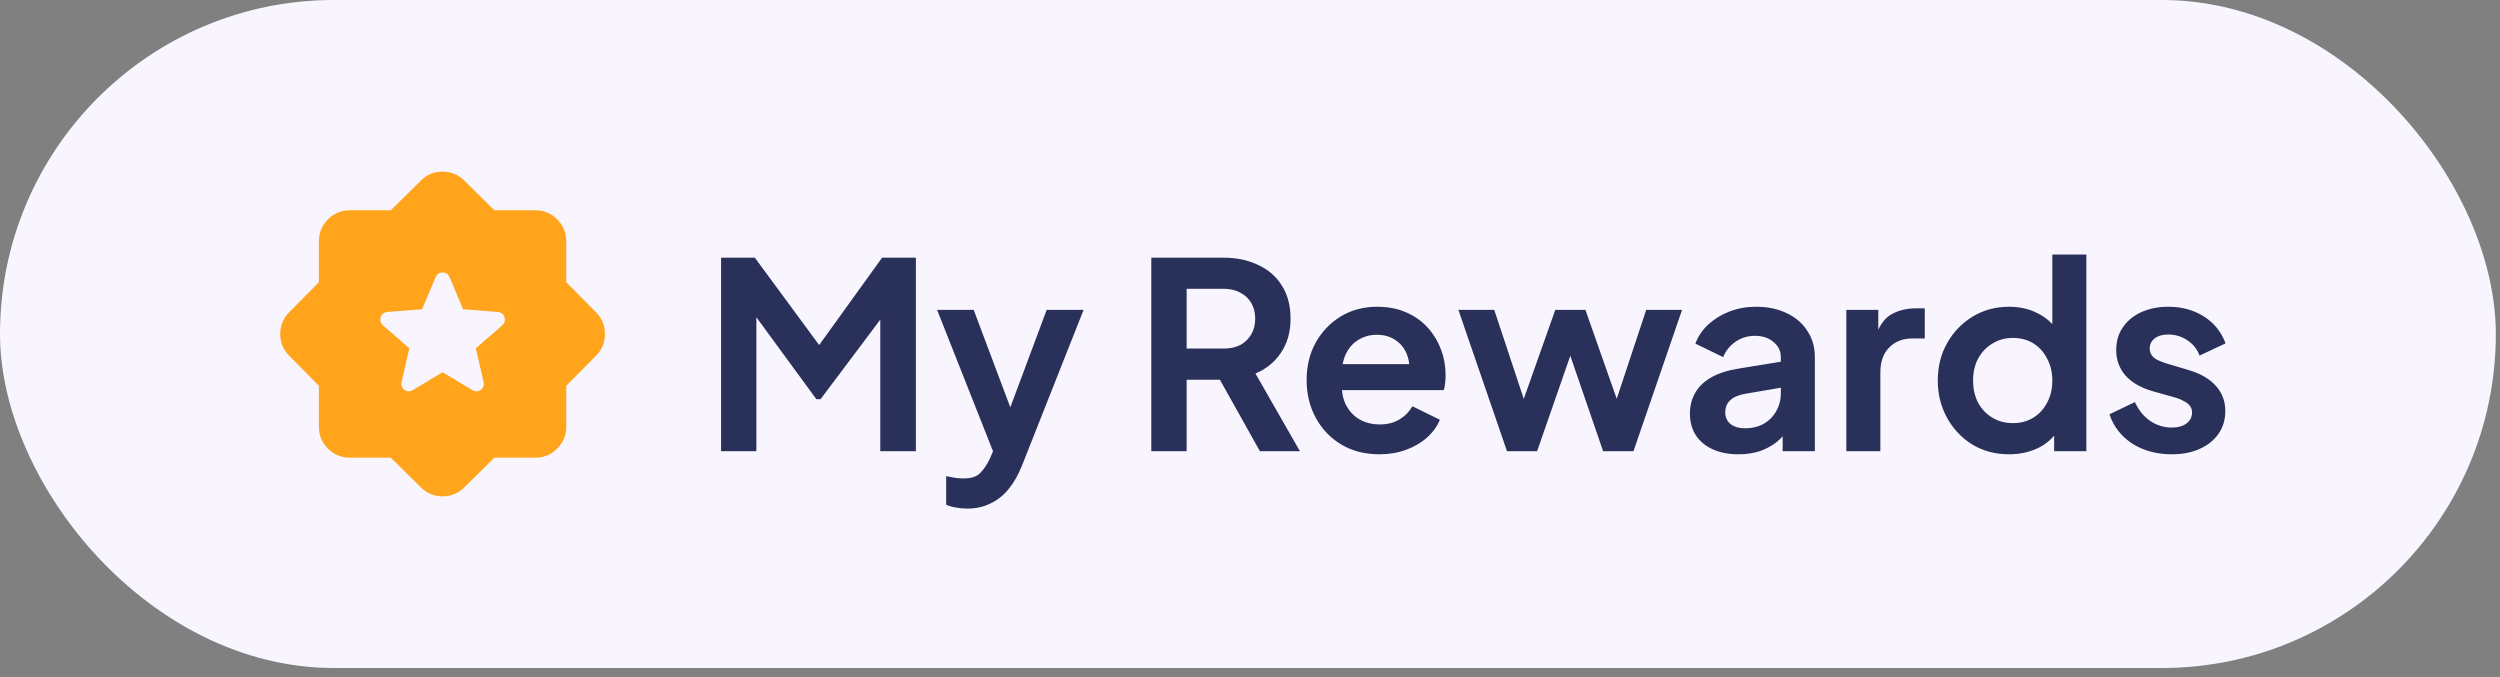 <svg width="96" height="26" viewBox="0 0 96 26" fill="none" xmlns="http://www.w3.org/2000/svg">
<rect x="0" y="0" width="96" height="26" fill="#808080" stroke="none"/>
<rect width="95.84" height="25.651" rx="12.825" fill="#F9F5FE"/>
<mask id="mask0_157_1288" style="mask-type:alpha" maskUnits="userSpaceOnUse" x="9" y="5" width="16" height="15">
<rect x="9.87" y="5.7" width="14.25" height="14.25" fill="#D9D9D9"/>
</mask>
<g mask="url(#mask0_157_1288)">
<path d="M18.984 17.575L17.826 18.718C17.599 18.946 17.322 19.06 16.995 19.06C16.669 19.06 16.392 18.946 16.164 18.718L15.006 17.575H13.432C13.106 17.575 12.826 17.459 12.594 17.227C12.361 16.994 12.245 16.715 12.245 16.388V14.814L11.102 13.657C10.874 13.429 10.761 13.152 10.761 12.825C10.761 12.499 10.874 12.222 11.102 11.994L12.245 10.836V9.263C12.245 8.936 12.361 8.657 12.594 8.424C12.826 8.191 13.106 8.075 13.432 8.075H15.006L16.164 6.932C16.392 6.705 16.669 6.591 16.995 6.591C17.322 6.591 17.599 6.705 17.826 6.932L18.984 8.075H20.558C20.884 8.075 21.164 8.191 21.396 8.424C21.629 8.657 21.745 8.936 21.745 9.263V10.836L22.888 11.994C23.116 12.222 23.23 12.499 23.23 12.825C23.23 13.152 23.116 13.429 22.888 13.657L21.745 14.814V16.388C21.745 16.715 21.629 16.994 21.396 17.227C21.164 17.459 20.884 17.575 20.558 17.575H18.984ZM16.995 14.295L18.138 14.978C18.247 15.047 18.353 15.044 18.457 14.97C18.561 14.896 18.598 14.795 18.569 14.666L18.272 13.375L19.281 12.499C19.38 12.41 19.41 12.303 19.37 12.18C19.331 12.056 19.241 11.989 19.103 11.979L17.782 11.875L17.262 10.643C17.213 10.524 17.124 10.465 16.995 10.465C16.866 10.465 16.777 10.524 16.728 10.643L16.208 11.875L14.887 11.979C14.749 11.989 14.66 12.056 14.62 12.18C14.581 12.303 14.61 12.41 14.709 12.499L15.719 13.375L15.422 14.666C15.392 14.795 15.429 14.896 15.533 14.97C15.637 15.044 15.743 15.047 15.852 14.978L16.995 14.295Z" fill="#FFA41B"/>
</g>
<path d="M27.689 17.325V9.894H28.985L31.768 13.674H31.15L33.873 9.894H35.17V17.325H33.803V11.44L34.332 11.569L31.509 15.33H31.349L28.596 11.569L29.045 11.44V17.325H27.689ZM37.141 19.53C36.995 19.53 36.852 19.516 36.712 19.49C36.572 19.47 36.446 19.433 36.333 19.38V18.283C36.419 18.303 36.522 18.323 36.642 18.343C36.768 18.363 36.885 18.373 36.991 18.373C37.291 18.373 37.507 18.303 37.64 18.163C37.779 18.023 37.902 17.841 38.009 17.614L38.368 16.777L38.348 17.874L35.984 11.899H37.39L39.046 16.308H38.547L40.193 11.899H41.61L39.246 17.874C39.106 18.226 38.936 18.526 38.737 18.772C38.537 19.018 38.305 19.204 38.039 19.33C37.779 19.463 37.48 19.53 37.141 19.53ZM44.21 17.325V9.894H46.973C47.478 9.894 47.924 9.987 48.31 10.173C48.702 10.352 49.008 10.618 49.227 10.971C49.447 11.317 49.557 11.739 49.557 12.238C49.557 12.75 49.434 13.185 49.188 13.545C48.948 13.904 48.622 14.17 48.21 14.343L49.916 17.325H48.38L46.554 14.063L47.432 14.582H45.567V17.325H44.21ZM45.567 13.385H46.993C47.239 13.385 47.452 13.338 47.632 13.245C47.811 13.146 47.951 13.009 48.05 12.836C48.15 12.664 48.2 12.464 48.2 12.238C48.2 12.005 48.15 11.806 48.05 11.639C47.951 11.466 47.811 11.333 47.632 11.24C47.452 11.141 47.239 11.091 46.993 11.091H45.567V13.385ZM52.967 17.445C52.408 17.445 51.919 17.319 51.5 17.066C51.081 16.813 50.756 16.471 50.523 16.038C50.29 15.606 50.174 15.127 50.174 14.602C50.174 14.057 50.29 13.575 50.523 13.156C50.762 12.73 51.085 12.394 51.49 12.148C51.903 11.902 52.362 11.779 52.867 11.779C53.293 11.779 53.665 11.849 53.984 11.989C54.31 12.128 54.586 12.321 54.812 12.567C55.038 12.813 55.211 13.096 55.331 13.415C55.451 13.727 55.511 14.067 55.511 14.432C55.511 14.525 55.504 14.622 55.49 14.722C55.484 14.821 55.467 14.908 55.441 14.981H51.251V13.983H54.703L54.084 14.452C54.144 14.146 54.127 13.874 54.034 13.634C53.948 13.395 53.801 13.205 53.595 13.066C53.396 12.926 53.153 12.856 52.867 12.856C52.594 12.856 52.352 12.926 52.139 13.066C51.926 13.199 51.763 13.398 51.65 13.664C51.544 13.924 51.504 14.239 51.53 14.612C51.504 14.944 51.547 15.24 51.66 15.5C51.78 15.752 51.953 15.949 52.179 16.088C52.411 16.228 52.678 16.298 52.977 16.298C53.276 16.298 53.529 16.235 53.735 16.108C53.948 15.982 54.114 15.812 54.234 15.6L55.291 16.118C55.185 16.378 55.018 16.607 54.792 16.806C54.566 17.006 54.297 17.162 53.984 17.275C53.678 17.388 53.339 17.445 52.967 17.445ZM57.868 17.325L56.002 11.899H57.379L58.745 16.018L58.267 16.009L59.723 11.899H60.88L62.327 16.009L61.848 16.018L63.214 11.899H64.591L62.726 17.325H61.559L60.082 13.026H60.521L59.025 17.325H57.868ZM66.758 17.445C66.379 17.445 66.05 17.382 65.771 17.255C65.492 17.129 65.275 16.95 65.122 16.717C64.969 16.477 64.893 16.201 64.893 15.889C64.893 15.589 64.96 15.323 65.093 15.091C65.225 14.851 65.432 14.652 65.711 14.492C65.99 14.333 66.343 14.22 66.768 14.153L68.544 13.864V14.861L67.018 15.121C66.758 15.167 66.566 15.25 66.439 15.37C66.313 15.49 66.25 15.646 66.25 15.839C66.25 16.025 66.32 16.175 66.459 16.288C66.605 16.394 66.785 16.447 66.998 16.447C67.27 16.447 67.51 16.391 67.716 16.278C67.929 16.158 68.092 15.995 68.205 15.789C68.325 15.583 68.384 15.357 68.384 15.111V13.714C68.384 13.481 68.291 13.289 68.105 13.136C67.925 12.976 67.686 12.896 67.387 12.896C67.108 12.896 66.858 12.973 66.639 13.126C66.426 13.272 66.27 13.468 66.17 13.714L65.103 13.195C65.209 12.909 65.375 12.664 65.601 12.457C65.834 12.245 66.107 12.078 66.419 11.959C66.732 11.839 67.071 11.779 67.437 11.779C67.882 11.779 68.275 11.862 68.614 12.028C68.953 12.188 69.216 12.414 69.402 12.707C69.595 12.993 69.691 13.329 69.691 13.714V17.325H68.454V16.398L68.734 16.378C68.594 16.61 68.428 16.806 68.235 16.966C68.042 17.119 67.822 17.239 67.576 17.325C67.33 17.405 67.058 17.445 66.758 17.445ZM70.899 17.325V11.899H72.126V13.106L72.026 12.926C72.152 12.521 72.349 12.238 72.615 12.078C72.887 11.919 73.213 11.839 73.592 11.839H73.911V12.996H73.442C73.07 12.996 72.771 13.112 72.545 13.345C72.319 13.571 72.206 13.89 72.206 14.303V17.325H70.899ZM77.153 17.445C76.628 17.445 76.159 17.322 75.747 17.076C75.335 16.823 75.009 16.481 74.769 16.048C74.53 15.616 74.41 15.137 74.41 14.612C74.41 14.08 74.53 13.601 74.769 13.175C75.009 12.75 75.335 12.411 75.747 12.158C76.166 11.905 76.632 11.779 77.144 11.779C77.556 11.779 77.922 11.862 78.241 12.028C78.567 12.188 78.823 12.414 79.009 12.707L78.809 12.976V9.774H80.116V17.325H78.879V16.278L79.019 16.537C78.833 16.83 78.573 17.056 78.241 17.215C77.908 17.368 77.546 17.445 77.153 17.445ZM77.293 16.248C77.593 16.248 77.855 16.178 78.081 16.038C78.307 15.899 78.484 15.706 78.61 15.46C78.743 15.214 78.809 14.931 78.809 14.612C78.809 14.299 78.743 14.02 78.61 13.774C78.484 13.521 78.307 13.325 78.081 13.185C77.855 13.046 77.593 12.976 77.293 12.976C77.001 12.976 76.738 13.049 76.505 13.195C76.272 13.335 76.09 13.528 75.957 13.774C75.83 14.013 75.767 14.293 75.767 14.612C75.767 14.931 75.83 15.214 75.957 15.46C76.09 15.706 76.272 15.899 76.505 16.038C76.738 16.178 77.001 16.248 77.293 16.248ZM83.397 17.445C82.818 17.445 82.313 17.309 81.88 17.036C81.455 16.757 81.162 16.381 81.003 15.909L81.98 15.44C82.12 15.746 82.313 15.985 82.559 16.158C82.812 16.331 83.091 16.418 83.397 16.418C83.636 16.418 83.826 16.364 83.965 16.258C84.105 16.151 84.175 16.012 84.175 15.839C84.175 15.732 84.145 15.646 84.085 15.579C84.032 15.506 83.955 15.447 83.856 15.4C83.763 15.347 83.659 15.304 83.546 15.27L82.659 15.021C82.2 14.888 81.851 14.685 81.611 14.412C81.379 14.14 81.262 13.817 81.262 13.445C81.262 13.112 81.345 12.823 81.511 12.577C81.684 12.324 81.92 12.128 82.22 11.989C82.526 11.849 82.875 11.779 83.267 11.779C83.779 11.779 84.231 11.902 84.624 12.148C85.016 12.394 85.295 12.74 85.462 13.185L84.464 13.654C84.371 13.408 84.215 13.212 83.995 13.066C83.776 12.919 83.53 12.846 83.257 12.846C83.038 12.846 82.865 12.896 82.738 12.996C82.612 13.096 82.549 13.225 82.549 13.385C82.549 13.485 82.576 13.571 82.629 13.644C82.682 13.717 82.755 13.777 82.848 13.824C82.948 13.87 83.061 13.914 83.187 13.954L84.055 14.213C84.501 14.346 84.843 14.545 85.083 14.811C85.329 15.077 85.452 15.403 85.452 15.789C85.452 16.115 85.365 16.404 85.192 16.657C85.019 16.903 84.78 17.096 84.474 17.235C84.168 17.375 83.809 17.445 83.397 17.445Z" fill="#29315B"/>
</svg>
